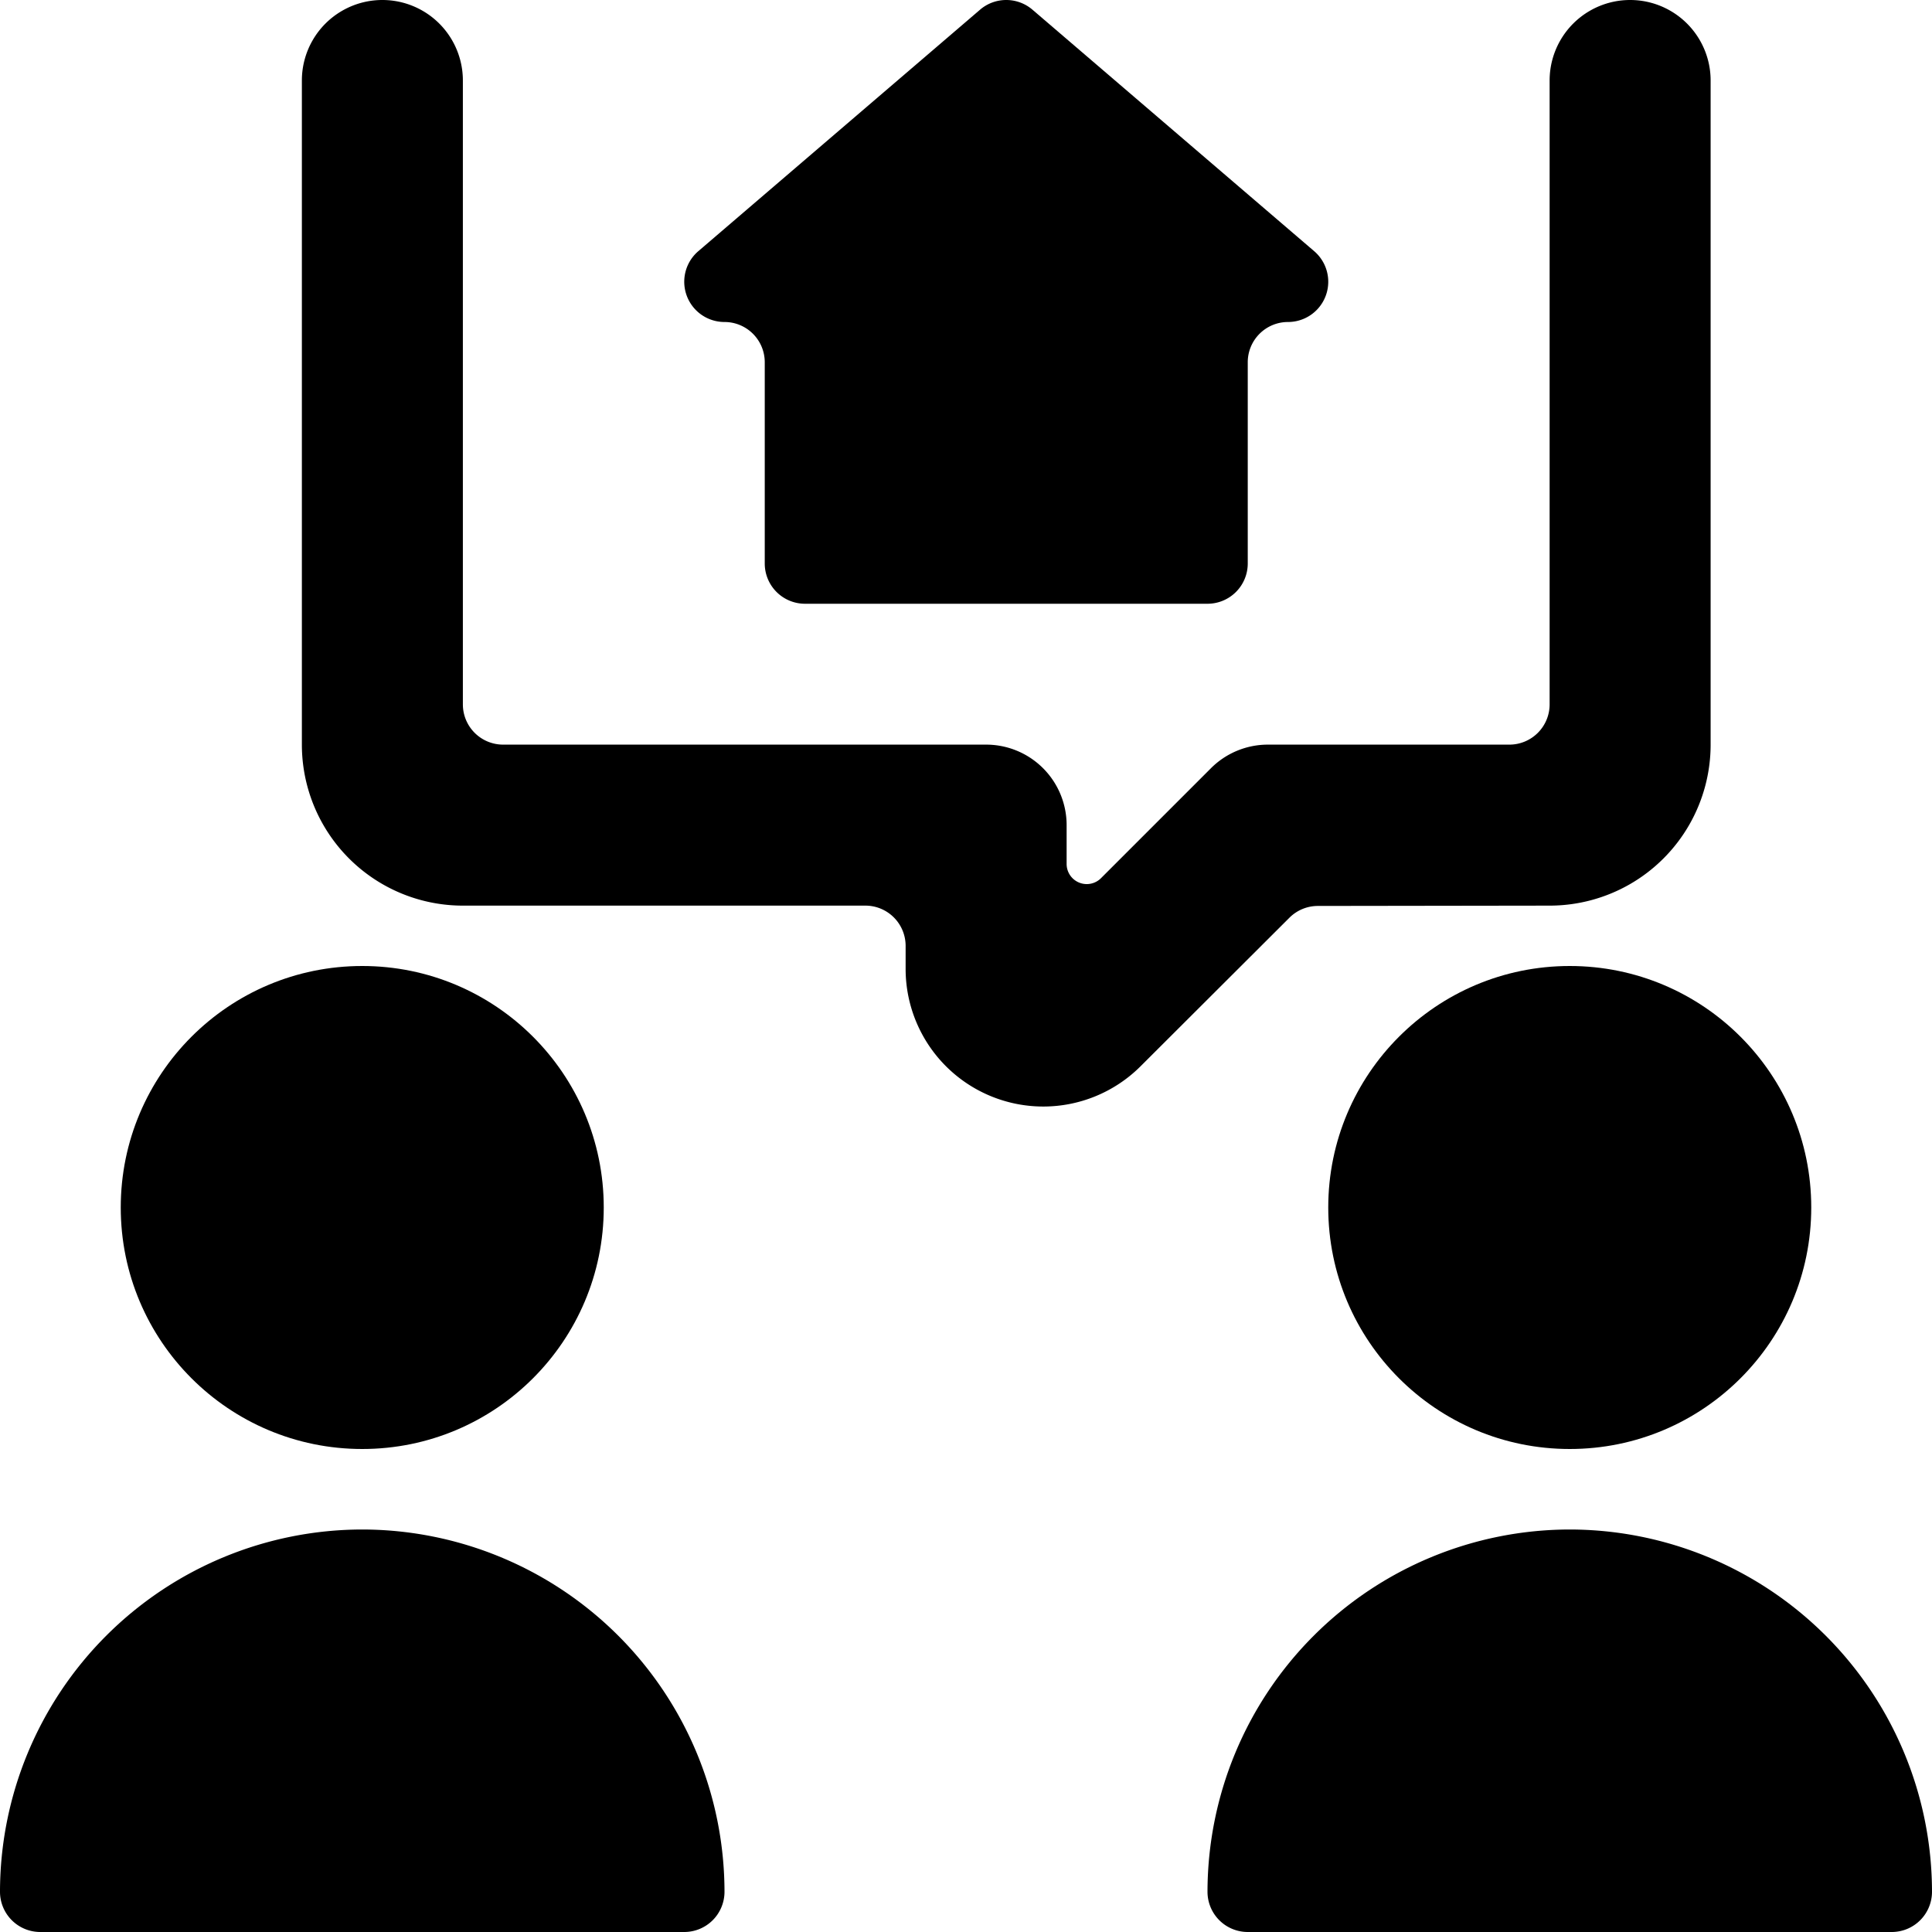 <svg id="Bold" xmlns="http://www.w3.org/2000/svg" viewBox="0 0 24 24"><title>real-estate-couple-search-house</title><path d="M9,4a.5.5,0,0,1,.5.5V7a.5.5,0,0,0,.5.5h5a.5.5,0,0,0,.5-.5V4.5A.5.5,0,0,1,16,4a.5.5,0,0,0,.325-.88l-3.5-3a.5.5,0,0,0-.65,0l-3.5,3A.5.5,0,0,0,9,4Z"/><circle cx="4.5" cy="15" r="3"/><path d="M4.5,19A4.505,4.505,0,0,0,0,23.5a.5.5,0,0,0,.5.5h8a.5.5,0,0,0,.5-.5A4.505,4.505,0,0,0,4.5,19Z"/><circle cx="19.5" cy="15" r="3"/><path d="M19.5,19A4.505,4.505,0,0,0,15,23.5a.5.5,0,0,0,.5.5h8a.5.5,0,0,0,.5-.5A4.505,4.505,0,0,0,19.5,19Z"/><path d="M19.25,11.25a2,2,0,0,0,2-2V1a1,1,0,0,0-2,0V8.75a.5.5,0,0,1-.5.5h-3a1,1,0,0,0-.707.293l-1.366,1.366a.25.25,0,0,1-.427-.177V10.25a1,1,0,0,0-1-1h-6a.5.5,0,0,1-.5-.5V1a1,1,0,0,0-2,0V9.25a2,2,0,0,0,2,2h5a.5.5,0,0,1,.5.5v.293a1.71,1.71,0,0,0,2.914,1.207L16.018,11.4a.5.5,0,0,1,.353-.146Z"/></svg>